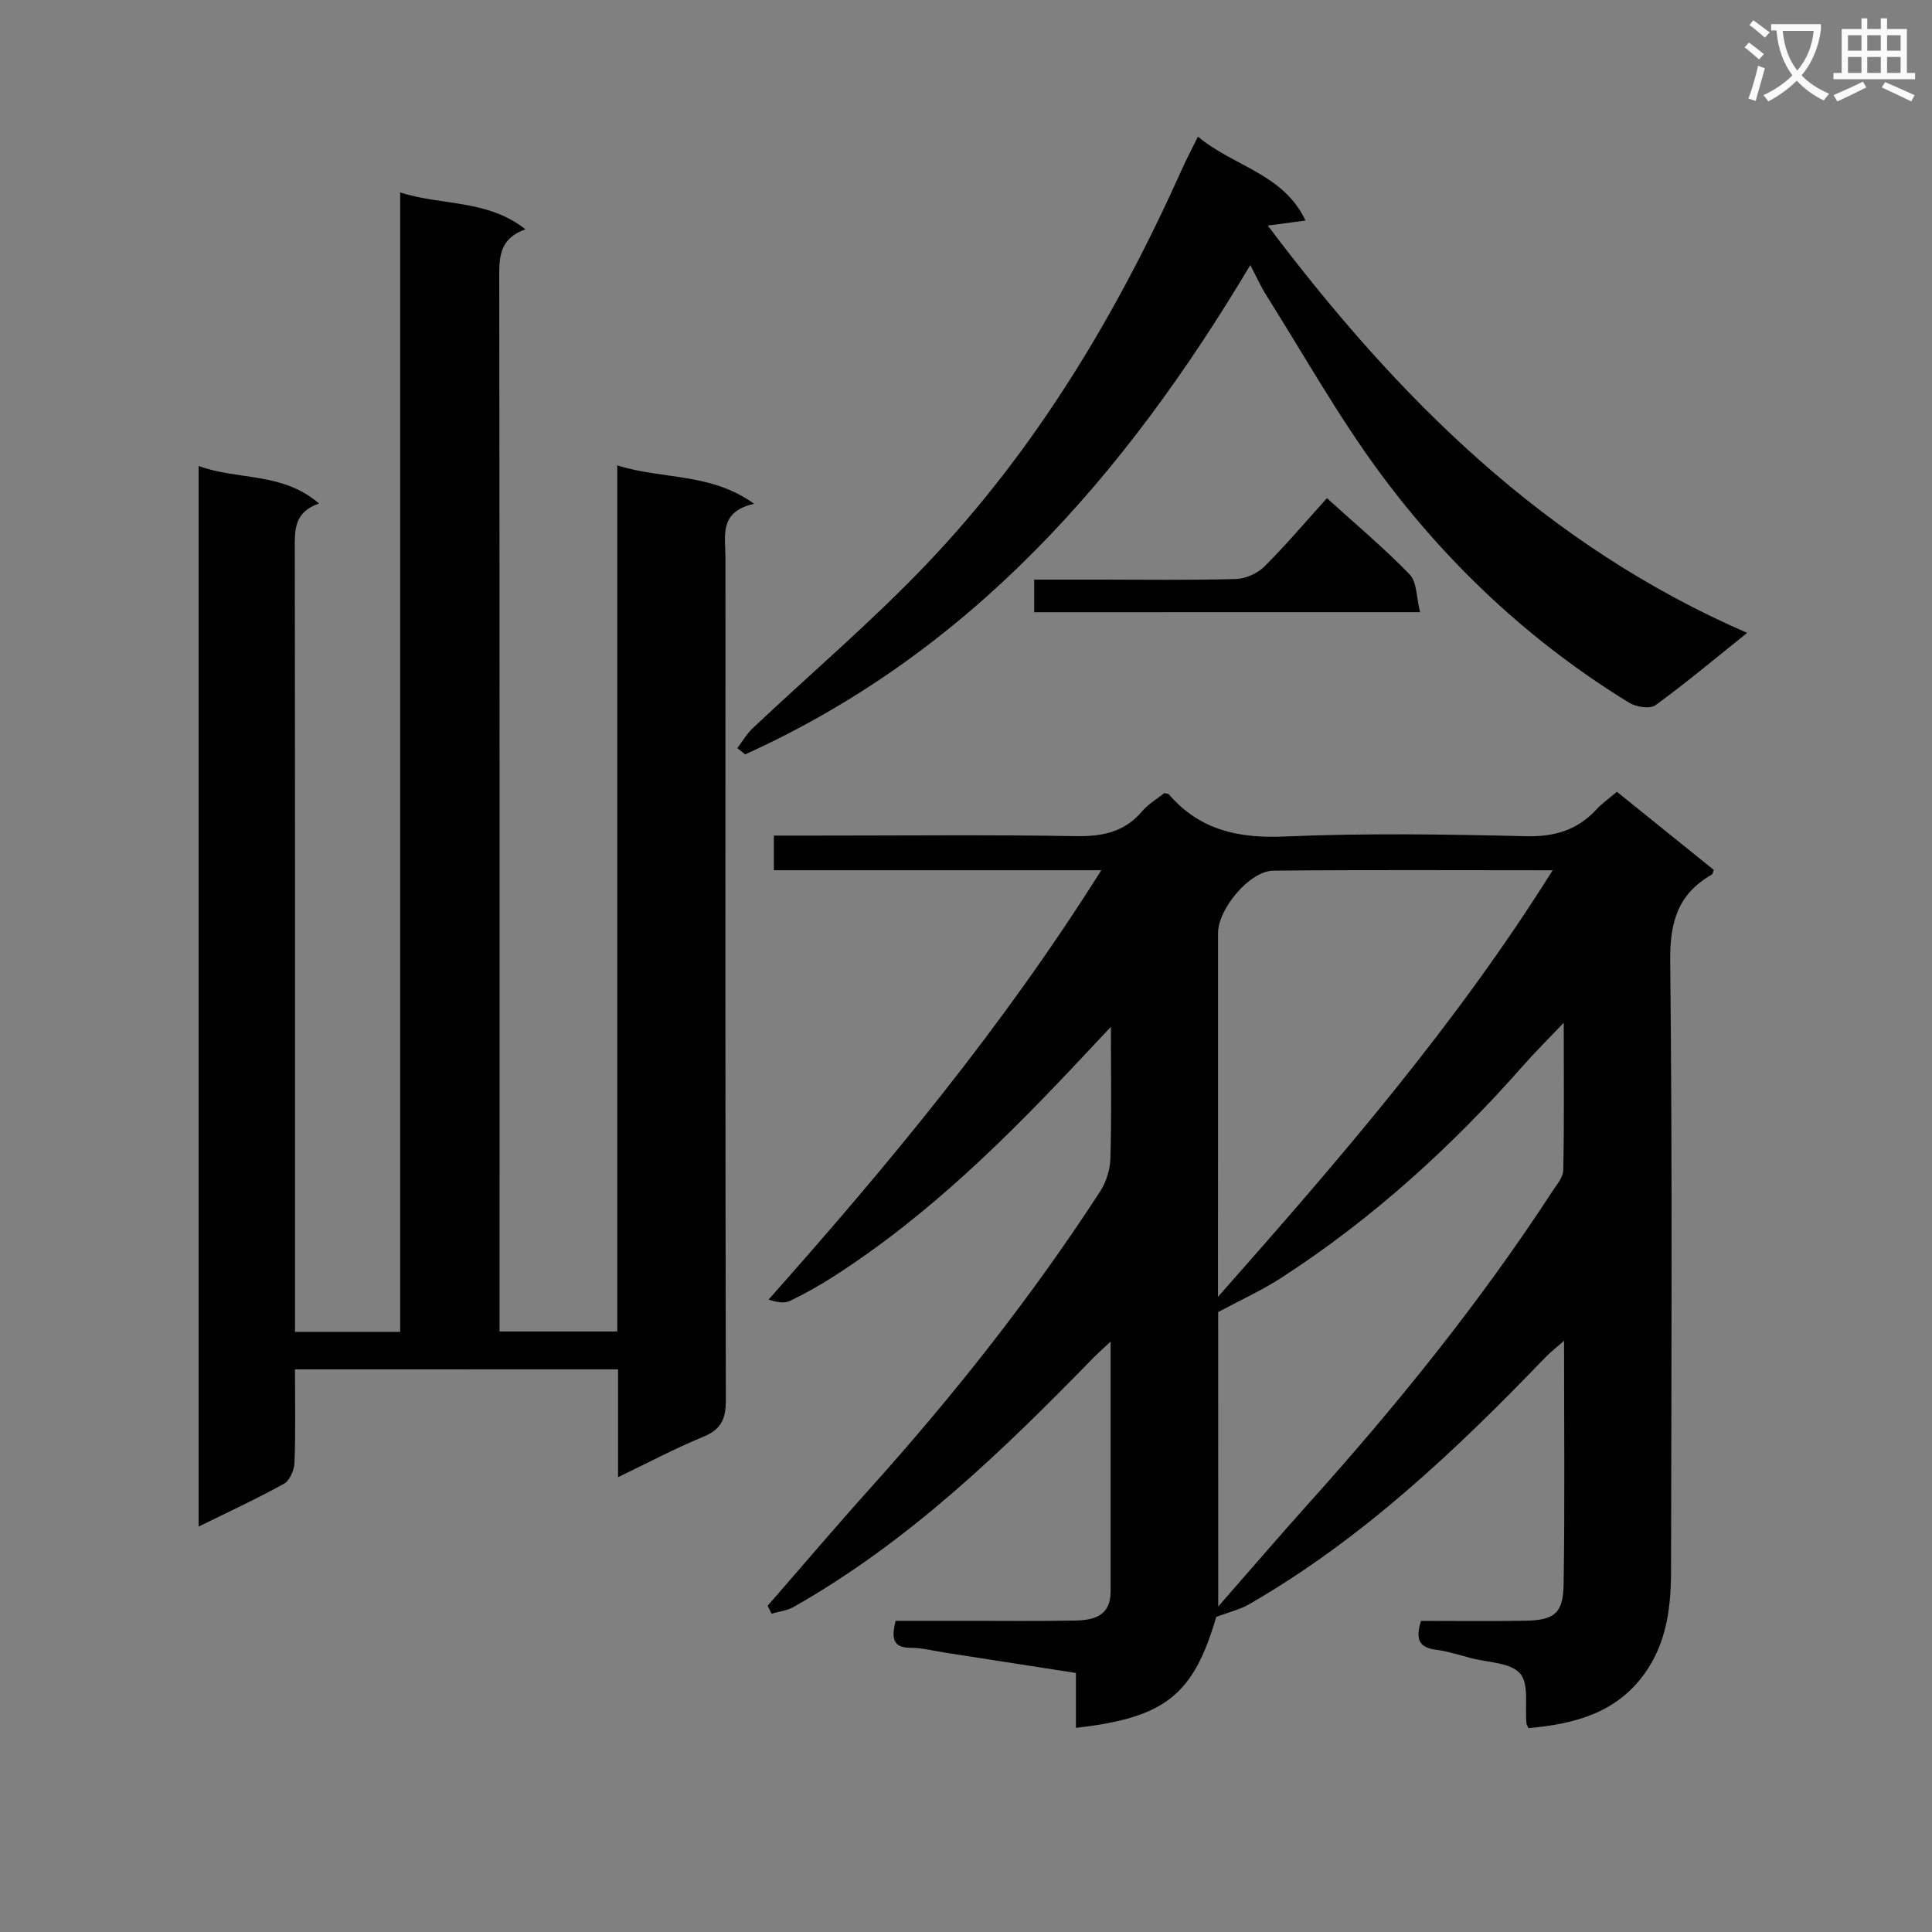 <svg enable-background="new 0 0 400 400" viewBox="0 0 400 400" xmlns="http://www.w3.org/2000/svg"><rect x="0" y="0" width="400" height="400" fill="#808080" stroke="none"/><path d="m362.1 8.8c1.1.8 2.1 1.6 3.1 2.4l-1 1.1c-1.3-1.1-2.3-2-3-2.5zm1.9 4.8c.5.2.9.4 1.4.5-.6 2.3-1.3 4.5-1.9 6.8l-1.5-.5c.8-2.1 1.4-4.3 2-6.8zm-1-9.4c1.3.9 2.4 1.8 3.4 2.5l-1 1.1c-1.4-1.2-2.4-2.1-3.2-2.6zm3.7 2.2v-1.4h10.3v1.2c-.5 3.6-1.8 6.8-4 9.4 1.5 1.6 3.4 2.8 5.7 3.8-.3.4-.7.8-1.1 1.4-2.3-1.1-4.1-2.5-5.6-4.1-1.6 1.6-3.6 3.1-5.9 4.3-.3-.5-.7-.9-1-1.3 2.4-1.1 4.4-2.5 6-4.1-1.9-2.5-3-5.6-3.3-9.3h-1.1zm8.8 0h-6.4c.3 3.3 1.3 6 3 8.2 2-2.3 3.1-5.1 3.4-8.2z" fill="#fafafb"/><path d="m385.3 3.8h1.3v2.2h2.8v-2.2h1.3v2.2h4.1v9.1h1.7v1.3h-16.9v-1.3h1.7v-9.1h4.1v-2.2zm.4 13.1.7 1.2c-1.8.9-3.8 1.9-6 2.9-.2-.4-.5-.8-.8-1.3 2.3-1 4.3-1.9 6.1-2.8zm-3.1-6.4h2.8v-3.2h-2.8zm0 4.6h2.8v-3.3h-2.8zm4-4.6h2.8v-3.2h-2.8zm0 4.6h2.8v-3.3h-2.8zm3.7 1.9c2.1.9 4.1 1.8 6.1 2.7l-.7 1.3c-2.2-1.1-4.2-2-6.1-2.9zm3.2-9.7h-2.8v3.2h2.8zm-2.8 7.8h2.8v-3.3h-2.8z" fill="#fafafb"/><g fill="#010000"><path d="m228.01 180.17c-23.36 0-45.44 0-67.79 0 0-2.52 0-4.58 0-7.17h9.01c17.83 0 35.66-.19 53.48.11 5.52.1 10.08-.81 13.76-5.15 1.26-1.49 3.06-2.53 4.58-3.75.39.1.8.07.96.26 6.37 7.39 14.38 9.14 23.96 8.72 16.63-.72 33.32-.46 49.97-.06 5.94.14 10.65-1.26 14.62-5.58 1.11-1.21 2.5-2.17 4.2-3.62 6.74 5.43 13.42 10.82 20.07 16.18-.2.46-.24.86-.44.98-6.93 3.95-8.67 9.73-8.59 17.7.45 42.15.25 84.3.17 126.45-.01 7.53-.9 14.94-5.54 21.35-5.94 8.19-14.64 10.36-23.97 11.2-.17-.39-.39-.68-.42-.98-.35-3.54.57-8.17-1.32-10.33-2.01-2.29-6.69-2.27-10.21-3.2-2.4-.64-4.8-1.41-7.25-1.73-3.67-.47-4.17-2.4-3.05-5.96 7.17 0 14.3.09 21.42-.03 6.16-.1 8-1.47 8.1-7.53.26-16.45.09-32.9.09-50.44-1.75 1.55-2.84 2.38-3.78 3.35-18.62 19.35-38.04 37.75-61.52 51.26-1.81 1.04-3.95 1.53-6.71 2.56-4.69 16.05-10.47 20.89-29.05 22.97 0-3.64 0-7.24 0-11.36-9.37-1.46-18.32-2.85-27.27-4.24-2.29-.36-4.59-.97-6.89-.97-3.73.01-4.09-1.92-3.17-5.58h15.1c7.33 0 14.66.08 21.99-.06 3.87-.07 7.42-.91 7.42-5.97 0-16.95 0-33.89 0-51.79-1.63 1.53-2.67 2.44-3.64 3.43-18.85 19.34-38.23 38.05-61.97 51.5-1.36.77-3.04.96-4.58 1.41-.27-.55-.54-1.1-.82-1.64 7.06-8.1 14.02-16.3 21.2-24.29 17.38-19.34 33.47-39.68 47.64-61.49 1.27-1.95 2.07-4.54 2.13-6.86.25-8.6.1-17.22.1-27.23-2.27 2.42-3.69 3.93-5.11 5.44-15.94 17.06-32.43 33.49-52.21 46.19-2.93 1.88-5.98 3.61-9.11 5.11-1.17.56-2.73.3-4.45-.26 24.81-27.93 48.43-56.36 68.89-88.9zm24.21 152.44c6.88-7.85 12.79-14.74 18.85-21.49 18.27-20.34 35.41-41.56 50.35-64.49.89-1.37 2.21-2.88 2.24-4.34.2-9.74.1-19.48.1-30.54-3.4 3.57-5.96 6.09-8.33 8.79-14.82 16.83-31.28 31.8-50.14 44.01-3.98 2.58-8.34 4.55-13.08 7.1.01 19.01.01 39.17.01 60.96zm-.05-64.11c25.3-28.63 49.24-56.31 69.29-88.32-20 0-38.92-.11-57.84.08-4.89.05-11.44 7.93-11.44 12.92v45.94c-.01 9.28-.01 18.56-.01 29.38z"/><path d="m61.07 283.52c0 6.72.14 13.04-.1 19.34-.06 1.51-.98 3.67-2.17 4.33-5.62 3.11-11.47 5.81-17.68 8.87 0-73.24 0-145.95 0-219.59 8.19 3.03 17.32 1.19 24.93 7.78-5.17 1.77-5.03 5.46-5.02 9.39.07 52 .05 104 .05 156v6.11h21.77c0-78.48 0-156.89 0-235.9 8.74 2.78 18.02 1.39 25.93 7.62-5.1 1.84-5.43 5.33-5.42 9.46.1 70.83.07 141.67.07 212.5v6.24h24.37c0-59.41 0-118.95 0-179.32 9.48 3 19.26 1.43 28.34 7.96-7.37 1.62-5.94 6.7-5.94 11.13-.02 58.17-.05 116.33.08 174.5.01 3.9-1.02 6.03-4.7 7.54-5.79 2.38-11.34 5.34-17.62 8.35 0-7.81 0-14.9 0-22.32-22.36.01-44.26.01-66.89.01z"/><path d="m152.66 154.89c1.04-1.38 1.92-2.93 3.16-4.1 11.98-11.3 24.57-22 35.92-33.89 22.86-23.94 39.61-52.02 53.09-82.12.87-1.94 1.87-3.82 3.19-6.49 7.4 6.2 17.68 7.64 22.27 17.37-2.65.35-4.72.63-7.81 1.04 27 35.85 57.46 66.19 99.25 84.33-6.78 5.43-12.72 10.43-18.99 14.98-1.13.82-3.99.37-5.43-.51-20.24-12.42-37.39-28.41-51.46-47.4-8.67-11.71-15.84-24.54-23.63-36.89-1.12-1.78-1.99-3.73-3.36-6.33-26.07 43.73-58 80.23-104.59 101.31-.53-.44-1.07-.87-1.61-1.3z"/><path d="m214.12 126.75c0-2.17 0-4.12 0-6.75h13.34c9.48 0 18.96.15 28.43-.12 2.01-.06 4.45-1.16 5.89-2.59 4.44-4.41 8.49-9.21 12.95-14.15 5.99 5.44 11.85 10.34 17.13 15.8 1.52 1.57 1.38 4.76 2.15 7.8-27.03.01-53.19.01-79.89.01z"/></g></svg>